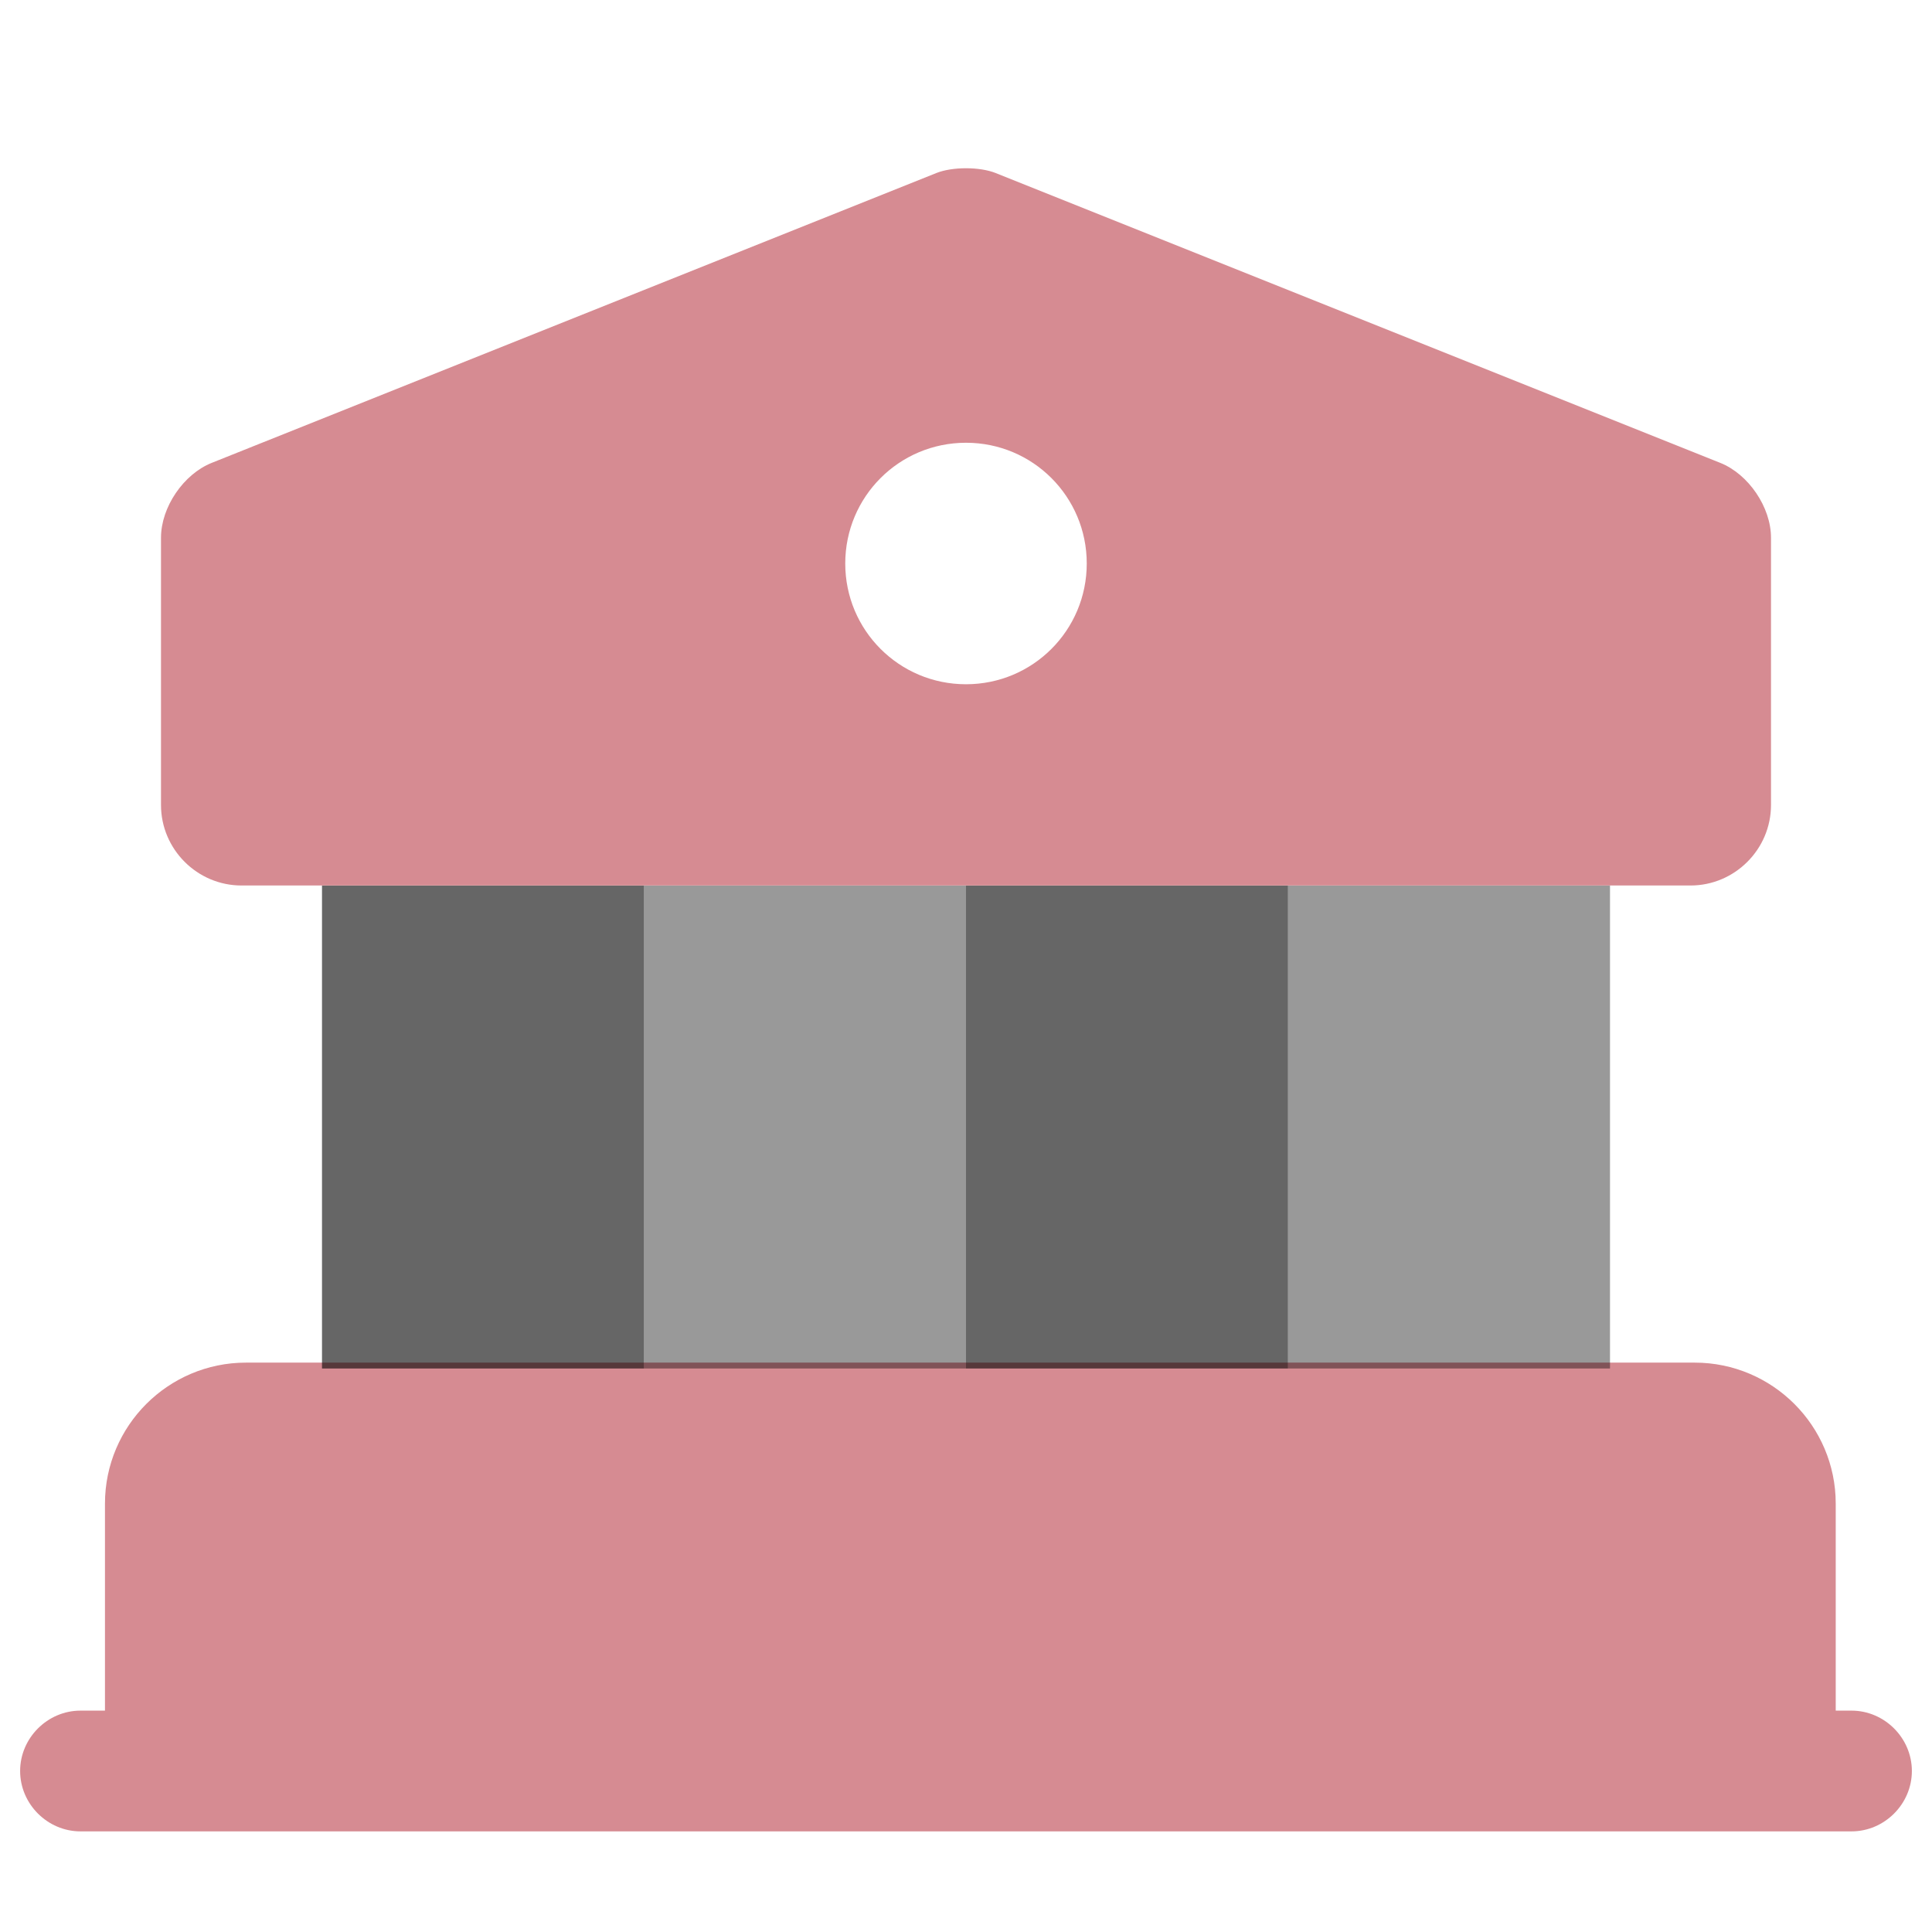 <svg width="24" height="24" viewBox="0 0 24 24" fill="none" xmlns="http://www.w3.org/2000/svg">
<path d="M22.054 18.677V21.677H2.054V18.677C2.054 18.127 2.504 17.677 3.054 17.677H21.054C21.604 17.677 22.054 18.127 22.054 18.677Z" fill="#D68B92" stroke="#D68B92" stroke-width="1.5" stroke-miterlimit="10" stroke-linecap="round" stroke-linejoin="round"/>
<path opacity="0.6" d="M8 11H4V17H8V11Z" fill="black"/>
<path opacity="0.4" d="M12 11H8V17H12V11Z" fill="black"/>
<path opacity="0.6" d="M16 11H12V17H16V11Z" fill="black"/>
<path opacity="0.4" d="M20 11H16V17H20V11Z" fill="black"/>
<path d="M23 22.75H1C0.59 22.75 0.25 22.41 0.25 22C0.25 21.59 0.59 21.25 1 21.25H23C23.41 21.25 23.75 21.59 23.75 22C23.75 22.41 23.41 22.75 23 22.75ZM21.37 5.75L12.37 2.15C12.17 2.07 11.83 2.07 11.63 2.15L2.63 5.75C2.28 5.89 2 6.3 2 6.68V10C2 10.55 2.45 11 3 11H21C21.55 11 22 10.55 22 10V6.68C22 6.3 21.72 5.89 21.37 5.75ZM12 8.5C11.17 8.5 10.5 7.83 10.5 7C10.5 6.17 11.17 5.5 12 5.5C12.83 5.5 13.5 6.17 13.5 7C13.5 7.83 12.83 8.5 12 8.5Z" fill="#D68B92"/>
</svg>
